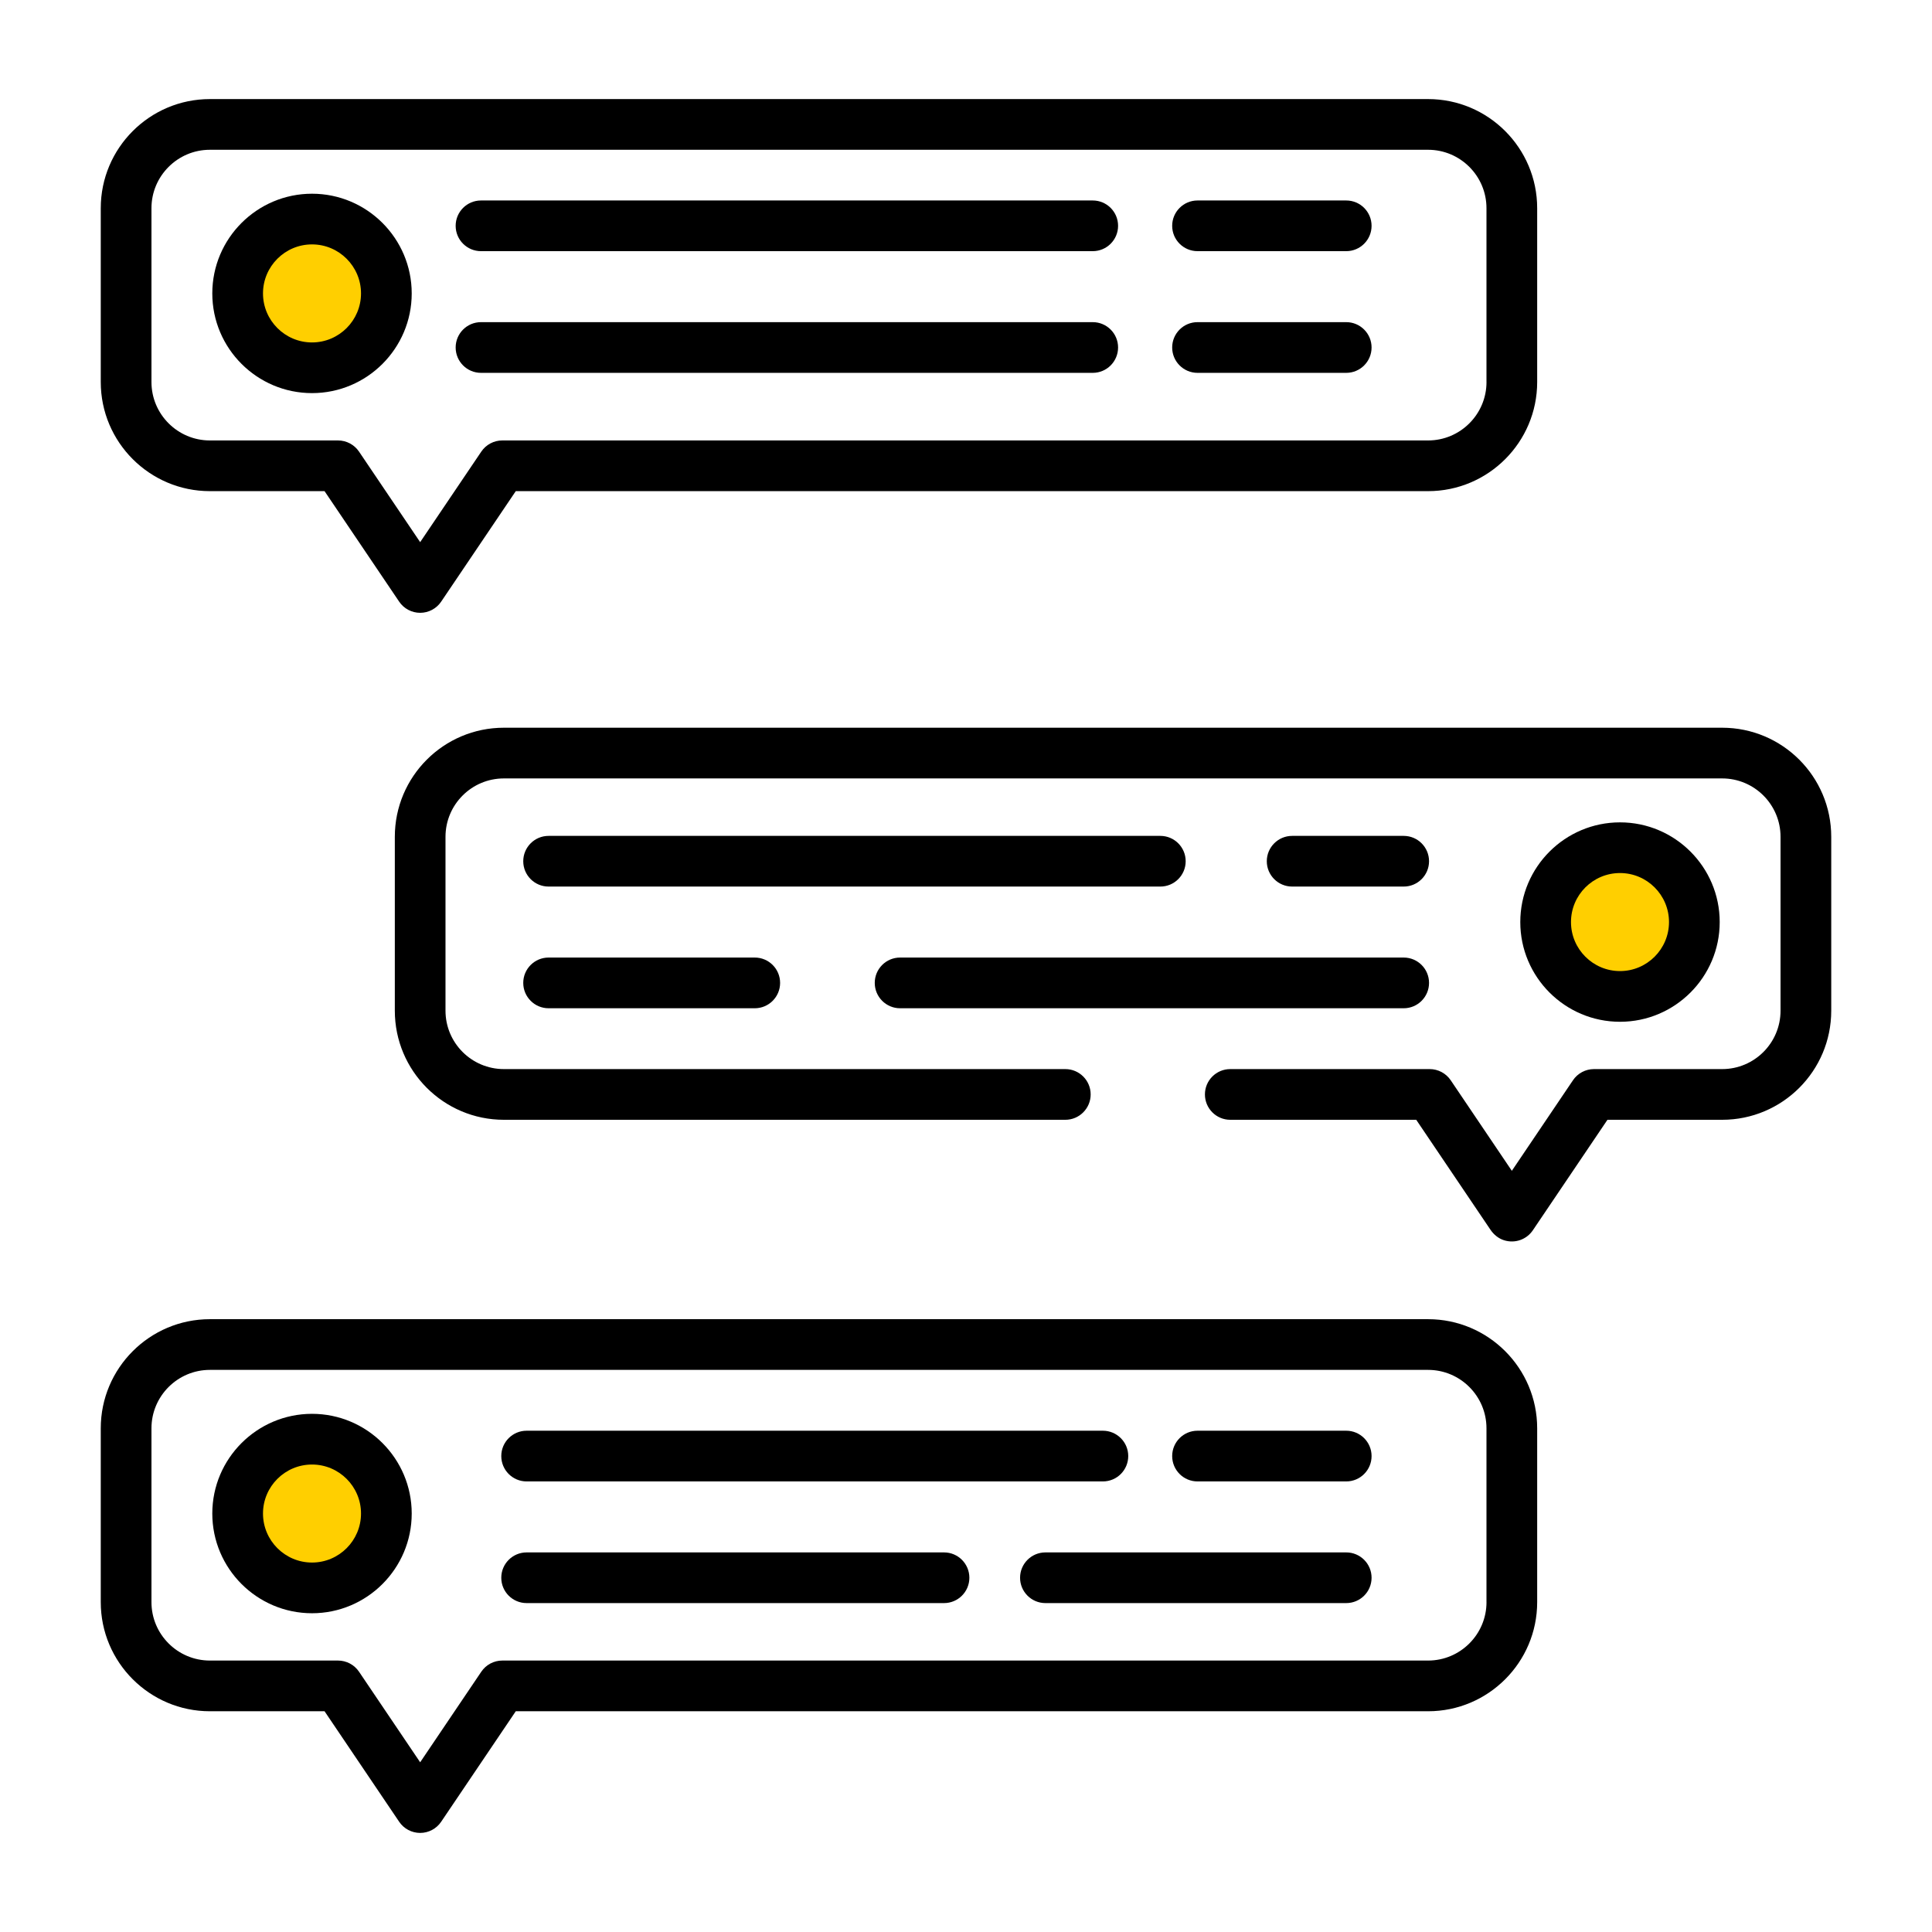 <svg width="78" height="78" viewBox="0 0 78 78" fill="none" xmlns="http://www.w3.org/2000/svg">
<g filter="url(#filter0_d_254_1102)">
<circle cx="12.5" cy="7.5" r="2.5" fill="#FFCF00"/>
<circle cx="65.5" cy="33.5" r="2.5" fill="#FFCF00"/>
<circle cx="12.5" cy="57.5" r="2.5" fill="#FFCF00"/>
<path d="M57.656 0H8.473C6.044 0 4.068 1.976 4.068 4.405V11.424C4.068 13.853 6.044 15.829 8.473 15.829H13.103L16.115 20.29C16.305 20.572 16.623 20.741 16.963 20.741C17.303 20.741 17.621 20.572 17.811 20.29L20.823 15.829H57.656C60.085 15.829 62.06 13.853 62.06 11.424V4.405C62.06 1.976 60.085 0 57.656 0ZM60.014 11.424C60.014 12.724 58.956 13.782 57.656 13.782H20.279C19.939 13.782 19.621 13.951 19.431 14.233L16.963 17.888L14.495 14.233C14.304 13.951 13.986 13.782 13.646 13.782H8.473C7.173 13.782 6.115 12.724 6.115 11.424V4.405C6.115 3.105 7.173 2.047 8.473 2.047H57.656C58.956 2.047 60.013 3.105 60.013 4.405V11.424H60.014Z" fill="black"/>
<path d="M57.656 49.259H8.473C6.044 49.259 4.068 51.235 4.068 53.664V60.683C4.068 63.112 6.044 65.088 8.473 65.088H13.103L16.115 69.549C16.305 69.831 16.623 70 16.963 70C17.303 70 17.621 69.831 17.811 69.549L20.823 65.088H57.656C60.085 65.088 62.06 63.112 62.06 60.683V53.664C62.06 51.235 60.085 49.259 57.656 49.259ZM57.656 63.041H20.279C19.939 63.041 19.621 63.21 19.431 63.492L16.963 67.148L14.495 63.492C14.304 63.21 13.986 63.041 13.646 63.041H8.473C7.173 63.041 6.115 61.983 6.115 60.683V53.664C6.115 52.364 7.173 51.306 8.473 51.306H57.656C58.956 51.306 60.013 52.364 60.013 53.664V60.683H60.014C60.014 61.983 58.956 63.041 57.656 63.041Z" fill="black"/>
<path d="M69.527 25.38H20.344C17.912 25.38 15.94 27.352 15.94 29.785V36.804C15.94 39.236 17.912 41.209 20.344 41.209H43.01C43.575 41.209 44.033 40.75 44.033 40.185C44.033 39.62 43.575 39.162 43.01 39.162H20.344C19.042 39.162 17.986 38.106 17.986 36.804V29.785C17.986 28.483 19.042 27.427 20.344 27.427H69.527C70.829 27.427 71.885 28.483 71.885 29.785V36.804C71.885 38.106 70.829 39.162 69.527 39.162H64.353C64.013 39.162 63.695 39.331 63.505 39.613L61.037 43.269L58.569 39.613C58.379 39.331 58.061 39.162 57.721 39.162H49.669C49.104 39.162 48.646 39.62 48.646 40.185C48.646 40.75 49.104 41.209 49.669 41.209H57.177L60.174 45.648C60.306 45.843 60.493 45.999 60.718 46.071C61.168 46.215 61.636 46.039 61.885 45.67L64.897 41.209H69.527C71.96 41.209 73.932 39.237 73.932 36.804V29.785C73.932 27.352 71.96 25.38 69.527 25.38Z" fill="black"/>
<path d="M12.597 3.821C10.377 3.821 8.571 5.626 8.571 7.846C8.571 10.066 10.377 11.871 12.597 11.871C14.816 11.871 16.622 10.066 16.622 7.846C16.622 5.627 14.816 3.821 12.597 3.821ZM12.597 9.825C11.506 9.825 10.618 8.937 10.618 7.846C10.618 6.755 11.505 5.867 12.597 5.867C13.688 5.867 14.575 6.755 14.575 7.846C14.575 8.937 13.688 9.825 12.597 9.825Z" fill="black"/>
<path d="M65.404 29.201C63.184 29.201 61.378 31.007 61.378 33.226C61.378 35.446 63.184 37.252 65.404 37.252C67.623 37.252 69.429 35.446 69.429 33.226C69.429 31.007 67.623 29.201 65.404 29.201ZM65.404 35.205C64.313 35.205 63.425 34.317 63.425 33.226C63.425 32.135 64.312 31.247 65.404 31.247C66.495 31.247 67.382 32.135 67.382 33.226C67.382 34.317 66.494 35.205 65.404 35.205Z" fill="black"/>
<path d="M12.597 53.08C10.377 53.08 8.571 54.886 8.571 57.105C8.571 59.325 10.377 61.131 12.597 61.131C14.816 61.131 16.622 59.325 16.622 57.105C16.622 54.886 14.816 53.08 12.597 53.08ZM12.597 59.084C11.506 59.084 10.618 58.196 10.618 57.105C10.618 56.014 11.505 55.127 12.597 55.127C13.688 55.127 14.575 56.014 14.575 57.105C14.575 58.196 13.688 59.084 12.597 59.084Z" fill="black"/>
<path d="M44.117 4.094H19.419C18.854 4.094 18.396 4.552 18.396 5.117C18.396 5.682 18.854 6.14 19.419 6.14H44.117C44.682 6.14 45.14 5.682 45.14 5.117C45.14 4.552 44.682 4.094 44.117 4.094Z" fill="black"/>
<path d="M54.351 4.094H48.347C47.782 4.094 47.324 4.552 47.324 5.117C47.324 5.682 47.782 6.14 48.347 6.14H54.351C54.916 6.14 55.374 5.682 55.374 5.117C55.374 4.552 54.916 4.094 54.351 4.094Z" fill="black"/>
<path d="M44.117 9.006H19.419C18.854 9.006 18.396 9.464 18.396 10.029C18.396 10.594 18.854 11.053 19.419 11.053H44.117C44.682 11.053 45.14 10.594 45.14 10.029C45.14 9.464 44.682 9.006 44.117 9.006Z" fill="black"/>
<path d="M54.351 9.006H48.347C47.782 9.006 47.324 9.464 47.324 10.029C47.324 10.594 47.782 11.053 48.347 11.053H54.351C54.916 11.053 55.374 10.594 55.374 10.029C55.374 9.464 54.916 9.006 54.351 9.006Z" fill="black"/>
<path d="M46.846 29.747H22.148C21.583 29.747 21.125 30.205 21.125 30.77C21.125 31.335 21.583 31.793 22.148 31.793H46.846C47.411 31.793 47.869 31.335 47.869 30.77C47.869 30.205 47.411 29.747 46.846 29.747Z" fill="black"/>
<path d="M54.351 53.762H48.347C47.782 53.762 47.324 54.22 47.324 54.785C47.324 55.351 47.782 55.809 48.347 55.809H54.351C54.916 55.809 55.374 55.351 55.374 54.785C55.374 54.221 54.916 53.762 54.351 53.762Z" fill="black"/>
<path d="M30.472 34.659H22.148C21.583 34.659 21.125 35.117 21.125 35.682C21.125 36.247 21.583 36.706 22.148 36.706H30.472C31.037 36.706 31.495 36.247 31.495 35.682C31.495 35.117 31.037 34.659 30.472 34.659Z" fill="black"/>
<path d="M54.351 58.675H42.207C41.641 58.675 41.183 59.133 41.183 59.698C41.183 60.263 41.641 60.721 42.207 60.721H54.351C54.916 60.721 55.374 60.263 55.374 59.698C55.374 59.133 54.916 58.675 54.351 58.675Z" fill="black"/>
<path d="M44.526 53.762H21.261C20.696 53.762 20.238 54.22 20.238 54.785C20.238 55.351 20.696 55.809 21.261 55.809H44.526C45.092 55.809 45.55 55.351 45.55 54.785C45.55 54.221 45.092 53.762 44.526 53.762Z" fill="black"/>
<path d="M38.113 58.675H21.261C20.696 58.675 20.238 59.133 20.238 59.698C20.238 60.263 20.696 60.721 21.261 60.721H38.113C38.678 60.721 39.136 60.263 39.136 59.698C39.136 59.133 38.678 58.675 38.113 58.675Z" fill="black"/>
<path d="M56.671 29.747H52.168C51.602 29.747 51.144 30.205 51.144 30.77C51.144 31.335 51.602 31.793 52.168 31.793H56.671C57.236 31.793 57.694 31.335 57.694 30.77C57.694 30.205 57.236 29.747 56.671 29.747Z" fill="black"/>
<path d="M56.671 34.659H36.339C35.774 34.659 35.316 35.117 35.316 35.682C35.316 36.247 35.774 36.706 36.339 36.706H56.671C57.236 36.706 57.694 36.247 57.694 35.682C57.694 35.117 57.236 34.659 56.671 34.659Z" fill="black"/>
</g>
<defs>
<filter id="filter0_d_254_1102" x="0" y="0" width="78" height="78" filterUnits="userSpaceOnUse" color-interpolation-filters="sRGB">
<feFlood flood-opacity="0" result="BackgroundImageFix"/>
<feColorMatrix in="SourceAlpha" type="matrix" values="0 0 0 0 0 0 0 0 0 0 0 0 0 0 0 0 0 0 127 0" result="hardAlpha"/>
<feOffset dy="4"/>
<feGaussianBlur stdDeviation="2"/>
<feComposite in2="hardAlpha" operator="out"/>
<feColorMatrix type="matrix" values="0 0 0 0 0 0 0 0 0 0 0 0 0 0 0 0 0 0 0.25 0"/>
<feBlend mode="normal" in2="BackgroundImageFix" result="effect1_dropShadow_254_1102"/>
<feBlend mode="normal" in="SourceGraphic" in2="effect1_dropShadow_254_1102" result="shape"/>
</filter>
</defs>
</svg>
